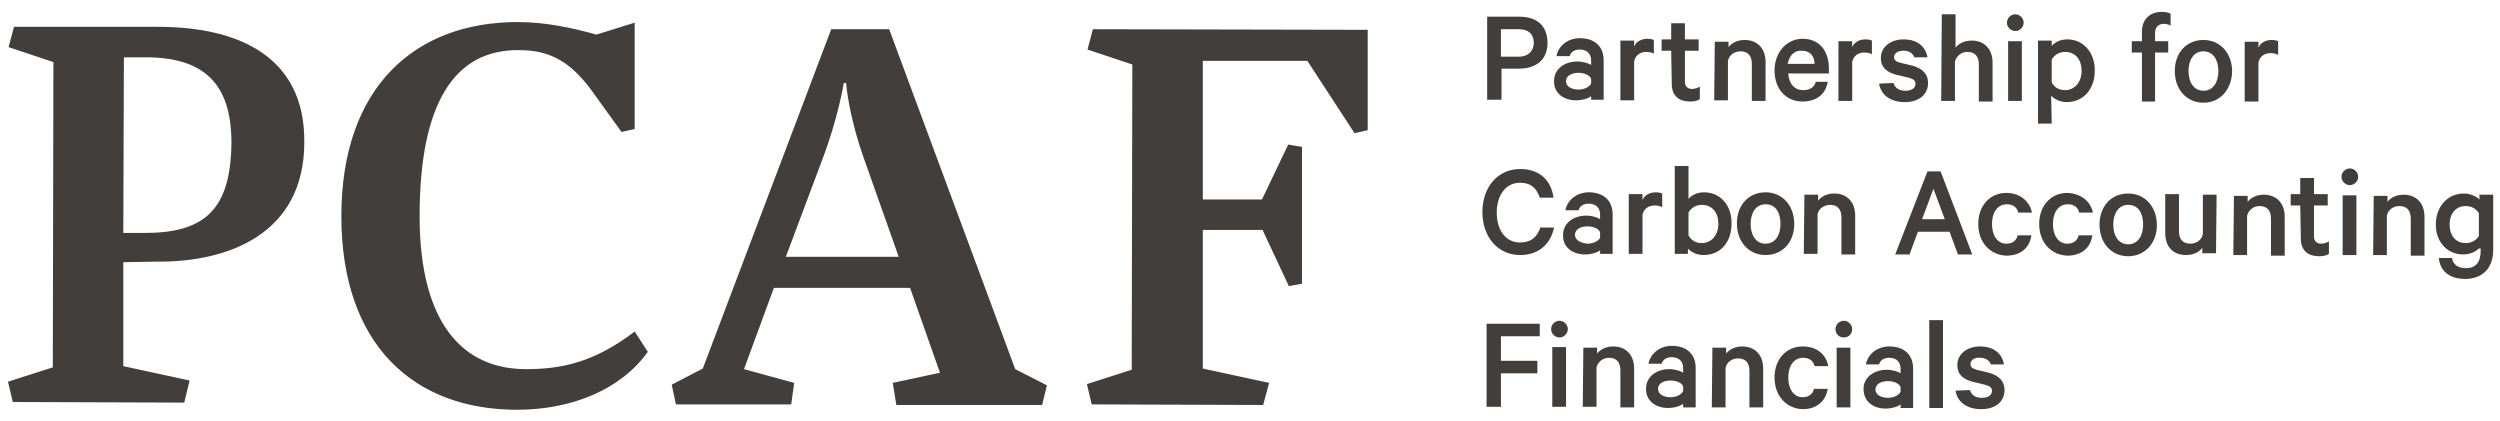 <svg width="190" height="32" viewBox="0 0 190 32" fill="none" xmlns="http://www.w3.org/2000/svg">
<path d="M9.371 19.928V27.828L14.411 28.918L14.002 30.598L0.972 30.552L0.608 29.009L4.014 27.919L4.059 4.718L0.654 3.583L1.062 2.039H12.005C18.088 2.039 23.174 4.264 23.128 10.802C23.128 17.794 17.317 19.928 11.959 19.883L9.371 19.928ZM9.371 17.703H11.006C15.501 17.703 17.544 15.978 17.589 10.848C17.589 6.262 15.41 4.355 11.051 4.355H9.417L9.371 17.703ZM39.337 1.676C31.573 1.676 25.943 6.58 25.943 16.432C25.943 26.239 31.482 31.142 39.291 31.142C43.468 31.142 47.192 29.599 49.235 26.738L48.236 25.195C45.148 27.556 42.651 28.055 39.972 28.055C35.205 28.055 31.891 24.605 31.891 16.432C31.891 7.715 34.615 3.765 39.428 3.81C41.879 3.81 43.468 4.718 45.239 7.261L47.237 10.03L48.236 9.803V1.722L45.33 2.63C43.559 2.13 41.471 1.676 39.337 1.676ZM69.166 21.88H58.815L56.544 28.055L60.358 29.099L60.131 30.734H51.369L51.051 29.236L53.412 28.01L63.173 2.221H67.577L77.157 28.055L79.564 29.281L79.201 30.779H68.122L67.85 29.099L71.437 28.328L69.166 21.88ZM59.723 19.519H68.304L65.716 12.21C64.445 8.668 64.308 6.307 64.308 6.307H64.127C64.127 6.307 63.718 8.941 62.447 12.255L59.723 19.519ZM96.454 29.099L91.414 28.01V17.476H95.954L97.952 21.744L98.951 21.562V11.165L97.906 10.984L95.909 15.161H91.414V4.627H99.359L102.946 10.121L103.945 9.894V2.266L83.06 2.221L82.651 3.765L86.056 4.9L86.011 28.101L82.606 29.19L82.969 30.734L95.999 30.779L96.454 29.099ZM114.115 5.218V7.578H113.025V1.268H115.477C116.794 1.268 117.611 1.949 117.611 3.265C117.611 4.537 116.749 5.218 115.432 5.218H114.115ZM115.432 2.221H114.07V4.309H115.432C116.158 4.309 116.567 3.855 116.567 3.265C116.567 2.63 116.204 2.221 115.432 2.221ZM120.926 7.578V7.306C120.789 7.442 120.29 7.624 119.79 7.624C118.837 7.624 118.065 7.079 118.111 6.126C118.111 5.263 118.882 4.673 119.881 4.673C120.29 4.673 120.744 4.809 120.926 4.945V4.582C120.926 4.128 120.653 3.765 120.063 3.765C119.654 3.765 119.382 3.946 119.291 4.264H118.292C118.428 3.492 119.155 2.902 120.063 2.902C121.198 2.902 121.879 3.538 121.879 4.582V7.578H120.926ZM120.926 5.989C120.835 5.717 120.381 5.535 119.972 5.535C119.518 5.535 119.019 5.717 119.019 6.171C119.019 6.625 119.518 6.807 119.972 6.807C120.381 6.807 120.789 6.625 120.926 6.353V5.989ZM125.693 3.038C125.602 2.993 125.42 2.947 125.193 2.947C124.739 2.947 124.331 3.174 124.195 3.538V3.084H123.15V7.624H124.195V4.673C124.285 4.173 124.694 3.946 125.103 3.946C125.33 3.946 125.557 3.992 125.693 4.082V3.038ZM127.055 6.398C127.055 7.306 127.645 7.715 128.417 7.715C128.735 7.715 129.007 7.669 129.189 7.533V6.58C129.053 6.67 128.826 6.761 128.599 6.761C128.281 6.761 128.054 6.58 128.054 6.216V3.855H129.098V2.993H128.054V1.767H127.01V2.993H126.283V3.855H127.01L127.055 6.398ZM130.279 7.624H131.323V4.627C131.414 4.173 131.822 3.901 132.276 3.901C132.866 3.901 133.139 4.264 133.139 4.854V7.669H134.183V4.718C134.183 3.719 133.593 3.038 132.594 3.038C132.049 3.038 131.595 3.265 131.368 3.583V3.174H130.324L130.279 7.624ZM138.905 6.216C138.769 7.124 138.088 7.715 136.998 7.715C135.727 7.715 134.864 6.761 134.864 5.354C134.864 3.992 135.772 2.947 136.998 2.947C138.269 2.947 138.996 3.855 138.996 5.218V5.581H135.908C135.954 6.398 136.408 6.852 137.044 6.852C137.543 6.852 137.906 6.625 137.997 6.216H138.905ZM135.863 4.854H137.906C137.906 4.309 137.588 3.855 136.953 3.855C136.408 3.81 135.999 4.173 135.863 4.854ZM142.265 3.084C142.174 3.038 141.992 2.993 141.765 2.993C141.311 2.993 140.903 3.22 140.767 3.583V3.129H139.722V7.669H140.767V4.718C140.857 4.219 141.266 3.992 141.675 3.992C141.902 3.992 142.129 4.037 142.265 4.128V3.084ZM142.81 6.353C142.946 7.215 143.672 7.76 144.762 7.76C145.806 7.76 146.533 7.215 146.533 6.307C146.533 5.626 146.124 5.218 145.352 4.991L144.399 4.764C144.081 4.673 143.945 4.537 143.945 4.355C143.945 3.992 144.308 3.855 144.671 3.855C145.125 3.855 145.398 4.082 145.488 4.355H146.487C146.351 3.538 145.715 2.993 144.671 2.993C143.672 2.993 142.946 3.583 142.946 4.4C142.946 5.172 143.445 5.49 144.081 5.672L145.034 5.899C145.398 5.989 145.579 6.126 145.579 6.353C145.579 6.716 145.261 6.897 144.807 6.897C144.353 6.897 144.036 6.716 143.899 6.307L142.81 6.353ZM147.532 7.669H148.576V4.673C148.712 4.219 149.075 3.946 149.529 3.946C150.119 3.946 150.392 4.309 150.392 4.9V7.715H151.436V4.764C151.436 3.765 150.846 3.084 149.847 3.084C149.302 3.084 148.848 3.311 148.621 3.628V1.086H147.577L147.532 7.669ZM153.161 2.357C152.844 2.357 152.526 2.085 152.526 1.722C152.526 1.358 152.844 1.086 153.161 1.086C153.479 1.086 153.797 1.358 153.797 1.722C153.797 2.085 153.479 2.357 153.161 2.357ZM153.661 7.669H152.617V3.129H153.661V7.669ZM155.931 9.395H154.887V3.084H155.931V3.492C156.158 3.22 156.567 2.993 157.112 2.993C158.428 2.993 159.245 4.128 159.2 5.399C159.2 6.67 158.428 7.76 157.066 7.76C156.567 7.76 156.113 7.533 155.886 7.261L155.931 9.395ZM155.931 6.262C156.113 6.625 156.476 6.852 156.93 6.852C157.702 6.852 158.201 6.216 158.201 5.399C158.201 4.537 157.747 3.946 156.93 3.946C156.521 3.946 156.113 4.173 155.931 4.537V6.262ZM164.966 1.04C164.785 0.95 164.603 0.904 164.285 0.904C163.422 0.904 162.787 1.449 162.787 2.403V3.129H162.015V3.992H162.787V7.715H163.786V3.992H164.785V3.129H163.786V2.493C163.786 2.039 164.058 1.812 164.467 1.812C164.648 1.812 164.83 1.858 164.966 1.949V1.04ZM167.463 7.806C166.192 7.806 165.284 6.807 165.284 5.399C165.284 3.992 166.192 3.038 167.463 3.038C168.735 3.038 169.643 4.037 169.643 5.445C169.597 6.807 168.735 7.806 167.463 7.806ZM167.463 3.901C166.737 3.901 166.328 4.537 166.328 5.399C166.328 6.262 166.737 6.897 167.463 6.897C168.19 6.897 168.598 6.262 168.598 5.399C168.598 4.537 168.19 3.901 167.463 3.901ZM173.139 3.129C173.048 3.084 172.866 3.038 172.639 3.038C172.185 3.038 171.777 3.265 171.64 3.628V3.174H170.596V7.715H171.64V4.764C171.731 4.264 172.14 4.037 172.548 4.037C172.775 4.037 173.002 4.082 173.139 4.173V3.129ZM115.523 12.845C113.888 12.845 112.662 14.162 112.662 16.114C112.662 18.067 113.888 19.383 115.523 19.383C116.93 19.383 117.838 18.566 118.111 17.295H117.066C116.839 17.976 116.385 18.43 115.523 18.43C114.388 18.43 113.752 17.431 113.752 16.16C113.752 14.843 114.433 13.889 115.523 13.889C116.385 13.889 116.794 14.344 117.021 15.024H118.065C117.884 13.662 116.976 12.845 115.523 12.845ZM121.607 19.292V19.02C121.47 19.156 120.971 19.338 120.472 19.338C119.518 19.338 118.746 18.793 118.792 17.84C118.792 16.977 119.563 16.387 120.562 16.387C120.971 16.387 121.425 16.523 121.607 16.659V16.296C121.607 15.842 121.334 15.479 120.744 15.479C120.335 15.479 120.063 15.66 119.972 15.978H118.973C119.109 15.206 119.836 14.616 120.744 14.616C121.879 14.616 122.56 15.252 122.56 16.296V19.292H121.607ZM121.607 17.658C121.516 17.386 121.107 17.204 120.653 17.204C120.199 17.204 119.7 17.386 119.7 17.84C119.7 18.294 120.199 18.475 120.653 18.52C121.062 18.52 121.47 18.339 121.607 18.067V17.658ZM126.328 14.707C126.238 14.661 126.056 14.616 125.829 14.616C125.375 14.616 124.966 14.843 124.83 15.206V14.752H123.786V19.292H124.83V16.341C124.921 15.842 125.33 15.615 125.738 15.615C125.965 15.615 126.192 15.66 126.328 15.751V14.707ZM128.326 19.292H127.282V12.618H128.326V15.115C128.553 14.843 128.962 14.616 129.507 14.616C130.823 14.616 131.641 15.706 131.595 17.022C131.595 18.339 130.823 19.383 129.461 19.383C128.962 19.383 128.508 19.156 128.281 18.884V19.292H128.326ZM128.326 17.885C128.508 18.248 128.871 18.475 129.325 18.475C130.097 18.475 130.596 17.84 130.596 17.022C130.596 16.16 130.142 15.569 129.325 15.569C128.916 15.569 128.508 15.796 128.326 16.16V17.885ZM134.183 19.383C132.912 19.383 132.004 18.384 132.004 16.977C132.004 15.569 132.912 14.616 134.183 14.616C135.454 14.616 136.362 15.615 136.362 17.022C136.362 18.43 135.454 19.383 134.183 19.383ZM134.183 15.524C133.457 15.524 133.048 16.16 133.048 17.022C133.048 17.885 133.457 18.52 134.183 18.52C134.91 18.52 135.318 17.885 135.318 17.022C135.318 16.16 134.955 15.524 134.183 15.524ZM137.089 19.292H138.133V16.296C138.224 15.842 138.633 15.569 139.087 15.569C139.677 15.569 139.949 15.933 139.949 16.523V19.338H140.994V16.387C140.994 15.388 140.403 14.707 139.404 14.707C138.86 14.707 138.406 14.934 138.179 15.252V14.797H137.134L137.089 19.292ZM147.486 13.027L149.892 19.338H148.803L148.167 17.613H145.761L145.125 19.338H144.036L146.487 13.027H147.486ZM146.079 16.659H147.804L146.941 14.344L146.079 16.659ZM152.48 14.661C151.255 14.661 150.347 15.615 150.347 17.022C150.347 18.43 151.255 19.383 152.48 19.429C153.57 19.429 154.251 18.838 154.387 17.885H153.343C153.252 18.294 152.934 18.52 152.48 18.52C151.799 18.52 151.391 17.885 151.391 17.022C151.391 16.16 151.799 15.524 152.526 15.524C152.98 15.524 153.298 15.751 153.388 16.16H154.433C154.251 15.297 153.525 14.661 152.48 14.661ZM157.112 14.661C155.886 14.661 154.978 15.615 154.978 17.022C154.978 18.43 155.886 19.383 157.112 19.429C158.201 19.429 158.882 18.838 159.018 17.885H157.974C157.883 18.294 157.566 18.52 157.112 18.52C156.43 18.52 156.022 17.885 156.022 17.022C156.022 16.16 156.43 15.524 157.157 15.524C157.611 15.524 157.929 15.751 158.02 16.16H159.064C158.882 15.297 158.156 14.707 157.112 14.661ZM161.743 19.474C160.471 19.474 159.563 18.475 159.563 17.068C159.563 15.66 160.471 14.707 161.743 14.707C163.014 14.707 163.922 15.706 163.922 17.113C163.922 18.475 163.014 19.474 161.743 19.474ZM161.743 15.569C161.016 15.569 160.608 16.205 160.608 17.068C160.608 17.93 161.016 18.566 161.743 18.566C162.469 18.566 162.878 17.93 162.878 17.068C162.878 16.205 162.514 15.569 161.743 15.569ZM168.462 14.797H167.418V17.794C167.327 18.248 166.919 18.52 166.464 18.52C165.874 18.52 165.602 18.157 165.602 17.567V14.752H164.558V17.703C164.558 18.702 165.102 19.383 166.147 19.383C166.691 19.383 167.146 19.156 167.373 18.838V19.247H168.417L168.462 14.797ZM169.733 19.383H170.778V16.387C170.914 15.933 171.277 15.66 171.731 15.66C172.321 15.66 172.594 16.023 172.594 16.614V19.429H173.638V16.477C173.638 15.479 173.048 14.797 172.049 14.797C171.504 14.797 171.05 15.024 170.823 15.342V14.888H169.779L169.733 19.383ZM174.864 18.157C174.864 19.065 175.454 19.474 176.226 19.474C176.544 19.474 176.816 19.429 176.998 19.292V18.339C176.862 18.43 176.635 18.52 176.408 18.52C176.09 18.52 175.863 18.339 175.863 17.976V15.615H176.907V14.752H175.863V13.526H174.819V14.752H174.092V15.615H174.819L174.864 18.157ZM178.587 14.071C178.269 14.071 177.951 13.799 177.951 13.435C177.951 13.072 178.269 12.8 178.587 12.8C178.905 12.8 179.223 13.072 179.223 13.435C179.223 13.799 178.905 14.071 178.587 14.071ZM179.086 19.383H178.042V14.843H179.086V19.383ZM180.358 19.383H181.402V16.387C181.493 15.933 181.901 15.66 182.355 15.66C182.946 15.66 183.218 16.023 183.218 16.614V19.429H184.262V16.477C184.262 15.479 183.672 14.797 182.673 14.797C182.128 14.797 181.674 15.024 181.447 15.342V14.888H180.403L180.358 19.383ZM188.394 18.884C188.167 19.111 187.758 19.338 187.214 19.338C185.851 19.338 185.08 18.203 185.125 17.022C185.125 15.842 185.897 14.707 187.259 14.707C187.758 14.707 188.212 14.934 188.439 15.161V14.797H189.484V18.975C189.484 20.518 188.53 21.199 187.35 21.199C186.169 21.199 185.443 20.609 185.352 19.61H186.351C186.442 20.11 186.805 20.382 187.395 20.382C188.167 20.382 188.53 19.928 188.53 19.065V18.884H188.394ZM188.394 16.205C188.212 15.887 187.849 15.66 187.395 15.66C186.623 15.66 186.169 16.25 186.169 17.068C186.169 17.885 186.623 18.475 187.395 18.475C187.849 18.475 188.212 18.248 188.394 17.93V16.205ZM114.07 30.916V28.373H116.839V27.419H114.07V25.558H117.021V24.605H112.98V30.916H114.07ZM118.519 25.649C118.201 25.649 117.884 25.376 117.884 25.013C117.884 24.65 118.201 24.378 118.519 24.378C118.837 24.378 119.155 24.65 119.155 25.013C119.155 25.331 118.882 25.649 118.519 25.649ZM119.019 30.916H117.974V26.375H119.019V30.916ZM120.29 30.916H121.334V27.919C121.47 27.465 121.834 27.192 122.288 27.192C122.878 27.192 123.15 27.556 123.15 28.146V30.961H124.195V28.01C124.195 27.011 123.604 26.33 122.605 26.33C122.061 26.33 121.607 26.557 121.38 26.875V26.421H120.335L120.29 30.916ZM127.918 30.961V30.689C127.781 30.825 127.282 31.006 126.783 31.006C125.829 31.006 125.057 30.462 125.103 29.508C125.103 28.645 125.874 28.055 126.873 28.055C127.282 28.055 127.736 28.191 127.918 28.328V27.964C127.918 27.51 127.645 27.147 127.055 27.147C126.646 27.147 126.374 27.329 126.283 27.646H125.284C125.42 26.875 126.147 26.284 127.055 26.284C128.19 26.284 128.871 26.92 128.871 27.964V30.961H127.918ZM127.918 29.372C127.827 29.099 127.418 28.918 126.964 28.918C126.51 28.918 126.011 29.099 126.011 29.553C126.011 30.007 126.51 30.189 126.964 30.189C127.373 30.189 127.781 30.007 127.918 29.735V29.372ZM130.097 30.961H131.141V27.964C131.232 27.51 131.641 27.238 132.095 27.238C132.685 27.238 132.957 27.601 132.957 28.191V30.961H134.002V28.01C134.002 27.011 133.411 26.33 132.412 26.33C131.868 26.33 131.414 26.557 131.187 26.875V26.421H130.142L130.097 30.961ZM136.998 26.33C135.772 26.33 134.864 27.283 134.864 28.691C134.864 30.098 135.772 31.052 136.998 31.097C138.088 31.097 138.769 30.462 138.905 29.553H137.861C137.77 29.962 137.452 30.189 136.998 30.189C136.317 30.189 135.908 29.553 135.908 28.691C135.908 27.828 136.317 27.192 137.044 27.192C137.498 27.192 137.815 27.419 137.906 27.828H138.95C138.769 26.92 138.088 26.33 136.998 26.33ZM140.131 25.649C139.768 25.649 139.495 25.376 139.495 25.013C139.495 24.65 139.813 24.378 140.131 24.378C140.449 24.378 140.767 24.65 140.767 25.013C140.767 25.376 140.494 25.649 140.131 25.649ZM140.63 30.961H139.586V26.421H140.63V30.961ZM144.444 31.006V30.734C144.308 30.87 143.809 31.052 143.309 31.052C142.356 31.052 141.629 30.507 141.629 29.553C141.629 28.691 142.401 28.101 143.4 28.101C143.809 28.101 144.263 28.237 144.444 28.373V28.01C144.444 27.556 144.172 27.192 143.581 27.192C143.173 27.192 142.9 27.374 142.81 27.692H141.811C141.947 26.92 142.673 26.33 143.581 26.33C144.717 26.33 145.398 26.965 145.398 28.01V31.006H144.444ZM144.444 29.417C144.353 29.145 143.899 28.963 143.491 28.963C143.037 28.963 142.537 29.145 142.537 29.599C142.537 30.053 143.037 30.234 143.491 30.234C143.899 30.234 144.308 30.053 144.444 29.78V29.417ZM147.668 24.332H146.623V31.006H147.668V24.332ZM148.621 29.69C148.757 30.552 149.484 31.097 150.574 31.097C151.618 31.097 152.344 30.552 152.344 29.644C152.344 28.963 151.936 28.555 151.164 28.328L150.21 28.101C149.892 28.01 149.756 27.873 149.756 27.692C149.756 27.329 150.119 27.147 150.483 27.192C150.937 27.192 151.209 27.419 151.3 27.692H152.299C152.163 26.875 151.527 26.33 150.483 26.33C149.484 26.33 148.757 26.92 148.757 27.737C148.757 28.509 149.257 28.827 149.892 29.009L150.846 29.236C151.209 29.326 151.391 29.463 151.391 29.69C151.391 30.053 151.073 30.234 150.619 30.234C150.165 30.234 149.847 30.053 149.711 29.644L148.621 29.69Z" fill="#423E3B"/>
</svg>
